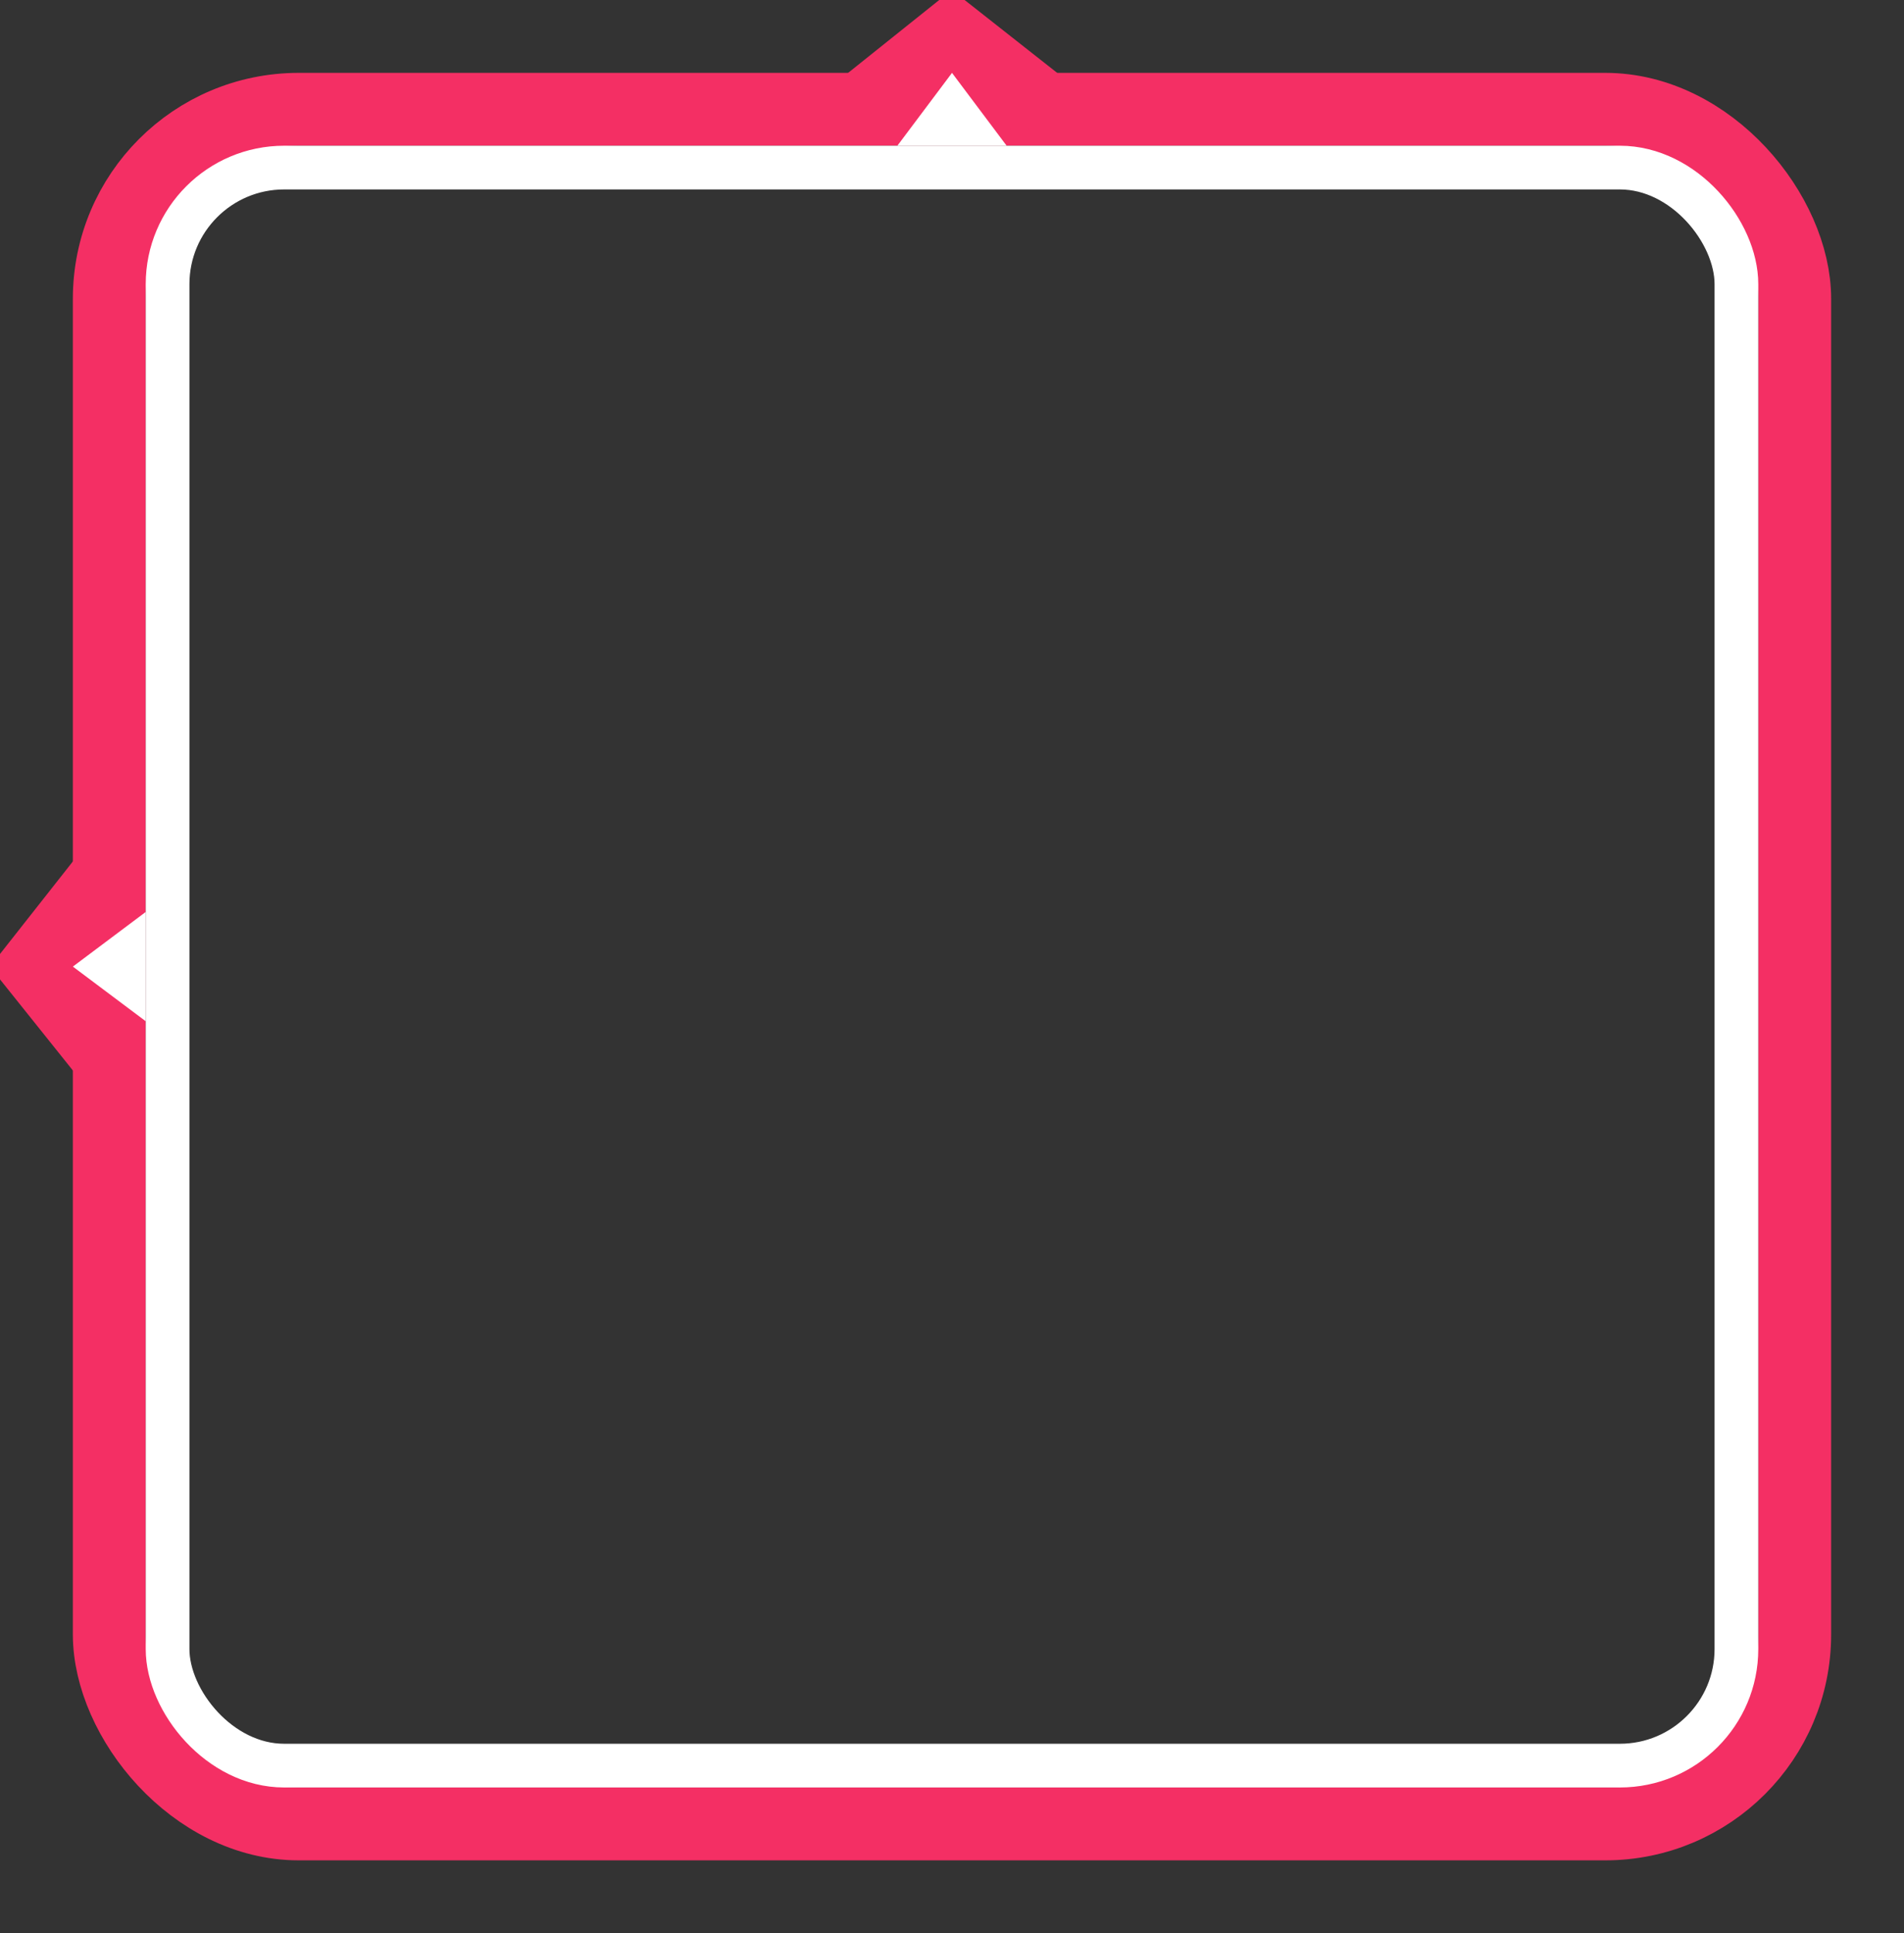 <svg xmlns="http://www.w3.org/2000/svg" width="130.66" height="132.66">


	<rect width="100%" height="100%" fill="#333333" stroke="none"/>


	<!-- <rect x="0" y="0" width="130.66" height="132.66" fill="#0" />
	<rect x="13" y="13" width="104.66" height="106.66" fill="#00ff00" rx="24px" /> -->
	<rect x="7.5" y="7.5" width="115.66" height="117.66" stroke="#f42f64" stroke-width="5px"
		fill="none" rx="13px" />
	<rect x="11.5" y="11.5" width="107.66" height="109.66" stroke="#fff" stroke-width="3px"
		fill="none" rx="8px" />

	<g transform="translate(65.33, 66.33)">
		<g transform="translate(0, -56.33)">
			<g id="triangle">
				<polyline points="-6.25,-2.5 0,-7.5 6.35,-2.5" fill="none" stroke="#f42f64"
					stroke-width="5px" stroke-linejoin="arcs" stroke-linecap="but" />
				<polygon points="0,-5 3.75,0 -3.75,0" fill="#fff" />
			</g>
		</g>


		<g transform="translate(-55.33)">
			<use href="#triangle" transform="rotate(-90)" />
		</g>
	</g>
</svg>
